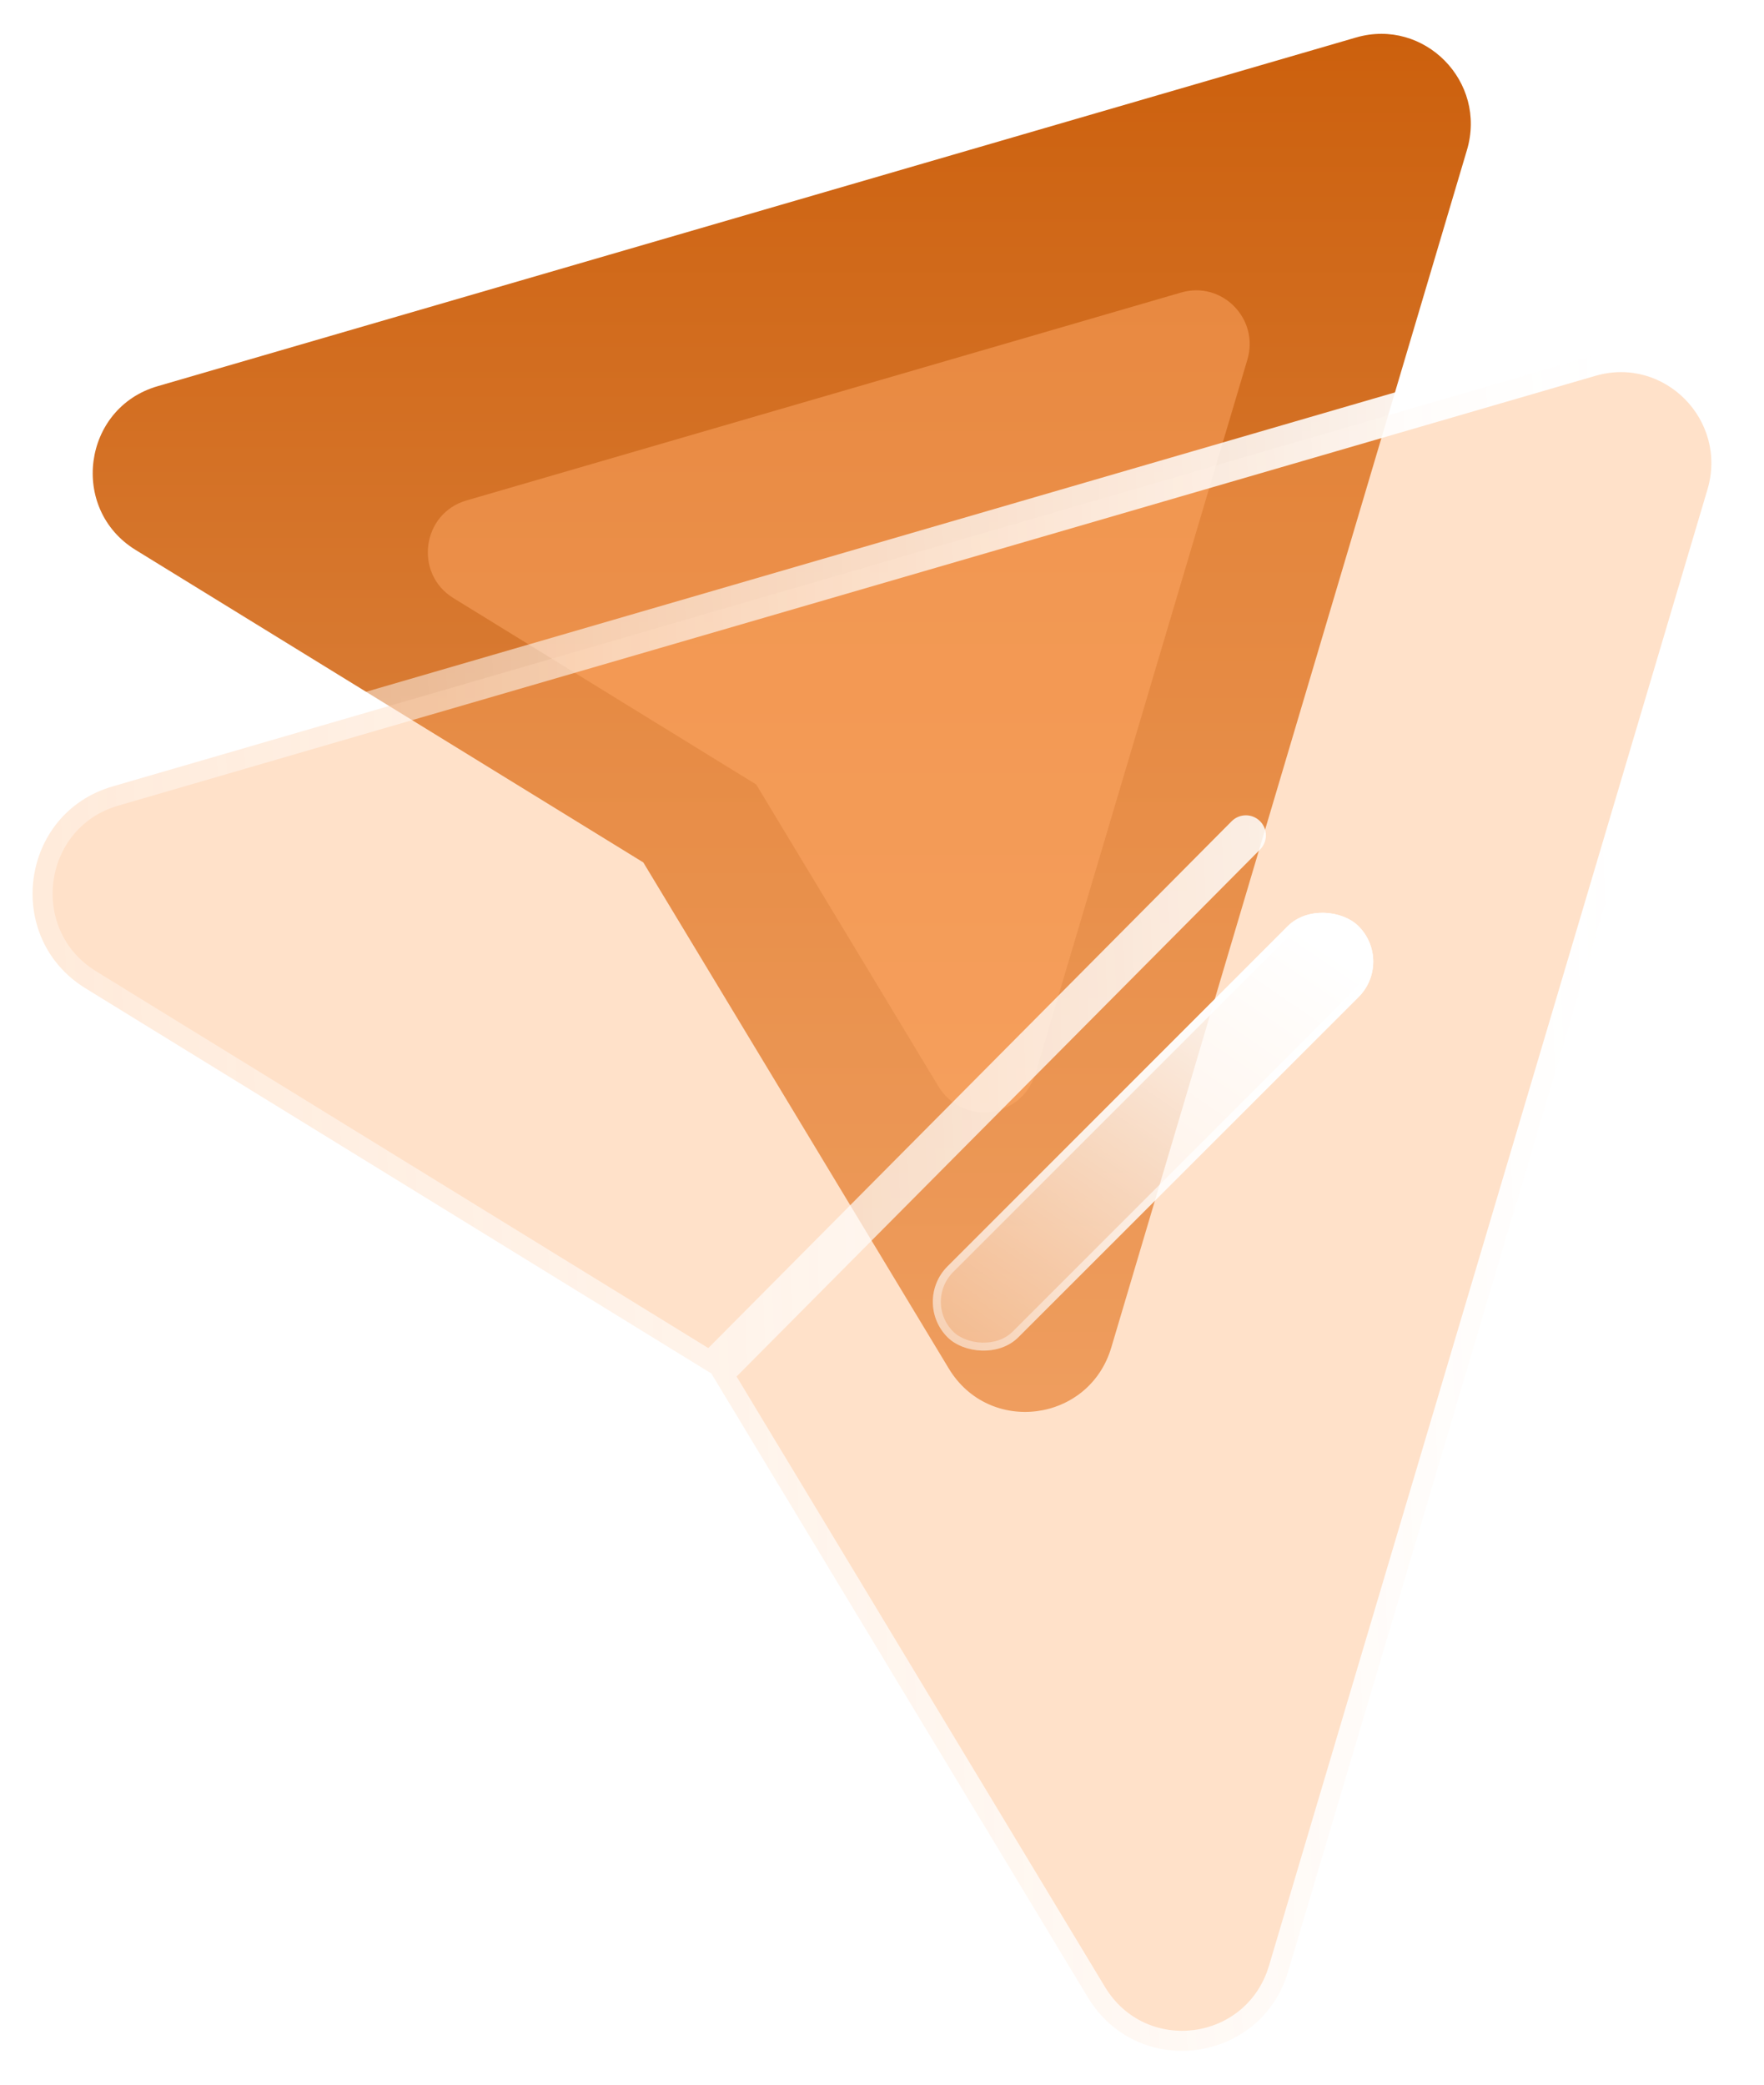 <svg width="88" height="104" viewBox="0 0 88 104" fill="none" xmlns="http://www.w3.org/2000/svg">
<path fill-rule="evenodd" clip-rule="evenodd" d="M53.725 21.247L32.093 43.025L6.766 27.436C3.448 25.393 4.12 20.353 7.859 19.268L67.654 1.869C71.055 0.885 74.199 4.073 73.18 7.489L55.439 67.223C54.328 70.961 49.344 71.608 47.33 68.27L32.093 43.025" fill="url(#paint0_linear_1206_6299)"/>
<g opacity="0.5" filter="url(#filter0_f_1206_6299)">
<path fill-rule="evenodd" clip-rule="evenodd" d="M50.624 26.147L37.724 39.135L22.62 29.838C20.641 28.62 21.042 25.614 23.271 24.967L58.931 14.591C60.959 14.004 62.834 15.905 62.227 17.942L51.646 53.565C50.984 55.794 48.011 56.181 46.81 54.19L37.724 39.135" fill="#FFA866"/>
</g>
<g filter="url(#filter1_b_1206_6299)">
<mask id="path-3-outside-1_1206_6299" maskUnits="userSpaceOnUse" x="0.625" y="15.563" width="87" height="88" fill="black">
<rect fill="white" x="0.625" y="15.563" width="87" height="88"/>
<path fill-rule="evenodd" clip-rule="evenodd" d="M62.153 41.675L35.486 68.52L4.265 49.304C0.174 46.785 1.003 40.572 5.612 39.235L79.323 17.786C83.515 16.573 87.39 20.503 86.135 24.714L64.264 98.349C62.895 102.957 56.751 103.755 54.268 99.641L35.486 68.52"/>
</mask>
<path fill-rule="evenodd" clip-rule="evenodd" d="M62.153 41.675L35.486 68.52L4.265 49.304C0.174 46.785 1.003 40.572 5.612 39.235L79.323 17.786C83.515 16.573 87.39 20.503 86.135 24.714L64.264 98.349C62.895 102.957 56.751 103.755 54.268 99.641L35.486 68.52" fill="#FFA866" fill-opacity="0.35"/>
<path d="M62.862 42.379C63.251 41.988 63.249 41.354 62.857 40.965C62.465 40.576 61.832 40.578 61.443 40.97L62.862 42.379ZM35.486 68.52L34.961 69.371C35.357 69.615 35.868 69.554 36.195 69.225L35.486 68.52ZM4.265 49.304L3.74 50.155L3.741 50.156L4.265 49.304ZM5.612 39.235L5.89 40.195L5.891 40.195L5.612 39.235ZM79.323 17.786L79.045 16.826L79.043 16.826L79.323 17.786ZM86.135 24.714L85.177 24.428L85.176 24.43L86.135 24.714ZM64.264 98.349L65.223 98.634L65.223 98.634L64.264 98.349ZM54.268 99.641L55.124 99.124L55.124 99.124L54.268 99.641ZM36.342 68.003C36.056 67.53 35.442 67.378 34.969 67.664C34.496 67.949 34.344 68.564 34.629 69.037L36.342 68.003ZM61.443 40.97L34.776 67.815L36.195 69.225L62.862 42.379L61.443 40.97ZM36.01 67.668L4.789 48.452L3.741 50.156L34.961 69.371L36.01 67.668ZM4.789 48.452C1.432 46.386 2.12 41.289 5.89 40.195L5.333 38.274C-0.115 39.855 -1.084 47.185 3.74 50.155L4.789 48.452ZM5.891 40.195L79.602 18.746L79.043 16.826L5.332 38.274L5.891 40.195ZM79.601 18.747C83.022 17.756 86.209 20.965 85.177 24.428L87.093 25C88.572 20.041 84.007 15.389 79.045 16.826L79.601 18.747ZM85.176 24.43L63.306 98.065L65.223 98.634L87.094 24.999L85.176 24.43ZM63.306 98.064C62.182 101.845 57.156 102.49 55.124 99.124L53.412 100.158C56.347 105.021 63.607 104.069 65.223 98.634L63.306 98.064ZM55.124 99.124L36.342 68.003L34.629 69.037L53.412 100.158L55.124 99.124Z" fill="url(#paint1_linear_1206_6299)" mask="url(#path-3-outside-1_1206_6299)"/>
</g>
<g filter="url(#filter2_bd_1206_6299)">
<rect x="40.5" y="59.944" width="29" height="5" rx="2.5" transform="rotate(-45 40.5 59.944)" fill="url(#paint2_linear_1206_6299)"/>
<rect x="40.783" y="59.944" width="28.6" height="4.6" rx="2.3" transform="rotate(-45 40.783 59.944)" stroke="url(#paint3_linear_1206_6299)" stroke-width="0.4"/>
</g>
<defs>
<filter id="filter0_f_1206_6299" x="7.343" y="0.483" width="69" height="69" filterUnits="userSpaceOnUse" color-interpolation-filters="sRGB">
<feFlood flood-opacity="0" result="BackgroundImageFix"/>
<feBlend mode="normal" in="SourceGraphic" in2="BackgroundImageFix" result="shape"/>
<feGaussianBlur stdDeviation="7" result="effect1_foregroundBlur_1206_6299"/>
</filter>
<filter id="filter1_b_1206_6299" x="-23.375" y="-7.439" width="134.751" height="134.752" filterUnits="userSpaceOnUse" color-interpolation-filters="sRGB">
<feFlood flood-opacity="0" result="BackgroundImageFix"/>
<feGaussianBlur in="BackgroundImage" stdDeviation="12"/>
<feComposite in2="SourceAlpha" operator="in" result="effect1_backgroundBlur_1206_6299"/>
<feBlend mode="normal" in="SourceGraphic" in2="effect1_backgroundBlur_1206_6299" result="shape"/>
</filter>
<filter id="filter2_bd_1206_6299" x="26.535" y="25.473" width="51.971" height="51.971" filterUnits="userSpaceOnUse" color-interpolation-filters="sRGB">
<feFlood flood-opacity="0" result="BackgroundImageFix"/>
<feGaussianBlur in="BackgroundImage" stdDeviation="7.5"/>
<feComposite in2="SourceAlpha" operator="in" result="effect1_backgroundBlur_1206_6299"/>
<feColorMatrix in="SourceAlpha" type="matrix" values="0 0 0 0 0 0 0 0 0 0 0 0 0 0 0 0 0 0 127 0" result="hardAlpha"/>
<feOffset dx="5" dy="5"/>
<feGaussianBlur stdDeviation="5"/>
<feColorMatrix type="matrix" values="0 0 0 0 1 0 0 0 0 0.58 0 0 0 0 0.247 0 0 0 0.5 0"/>
<feBlend mode="normal" in2="effect1_backgroundBlur_1206_6299" result="effect2_dropShadow_1206_6299"/>
<feBlend mode="normal" in="SourceGraphic" in2="effect2_dropShadow_1206_6299" result="shape"/>
</filter>
<linearGradient id="paint0_linear_1206_6299" x1="39" y1="1.688" x2="39" y2="70.438" gradientUnits="userSpaceOnUse">
<stop stop-color="#CC600D"/>
<stop offset="1" stop-color="#E6975B"/>
</linearGradient>
<linearGradient id="paint1_linear_1206_6299" x1="80.366" y1="32.867" x2="-14.037" y2="35.945" gradientUnits="userSpaceOnUse">
<stop stop-color="white"/>
<stop offset="1" stop-color="white" stop-opacity="0.2"/>
</linearGradient>
<linearGradient id="paint2_linear_1206_6299" x1="67.444" y1="60.846" x2="36.223" y2="66.751" gradientUnits="userSpaceOnUse">
<stop stop-color="white"/>
<stop offset="1" stop-color="white" stop-opacity="0.2"/>
</linearGradient>
<linearGradient id="paint3_linear_1206_6299" x1="67.444" y1="60.846" x2="36.223" y2="66.751" gradientUnits="userSpaceOnUse">
<stop stop-color="white"/>
<stop offset="1" stop-color="white" stop-opacity="0.2"/>
</linearGradient>
</defs>
</svg>
